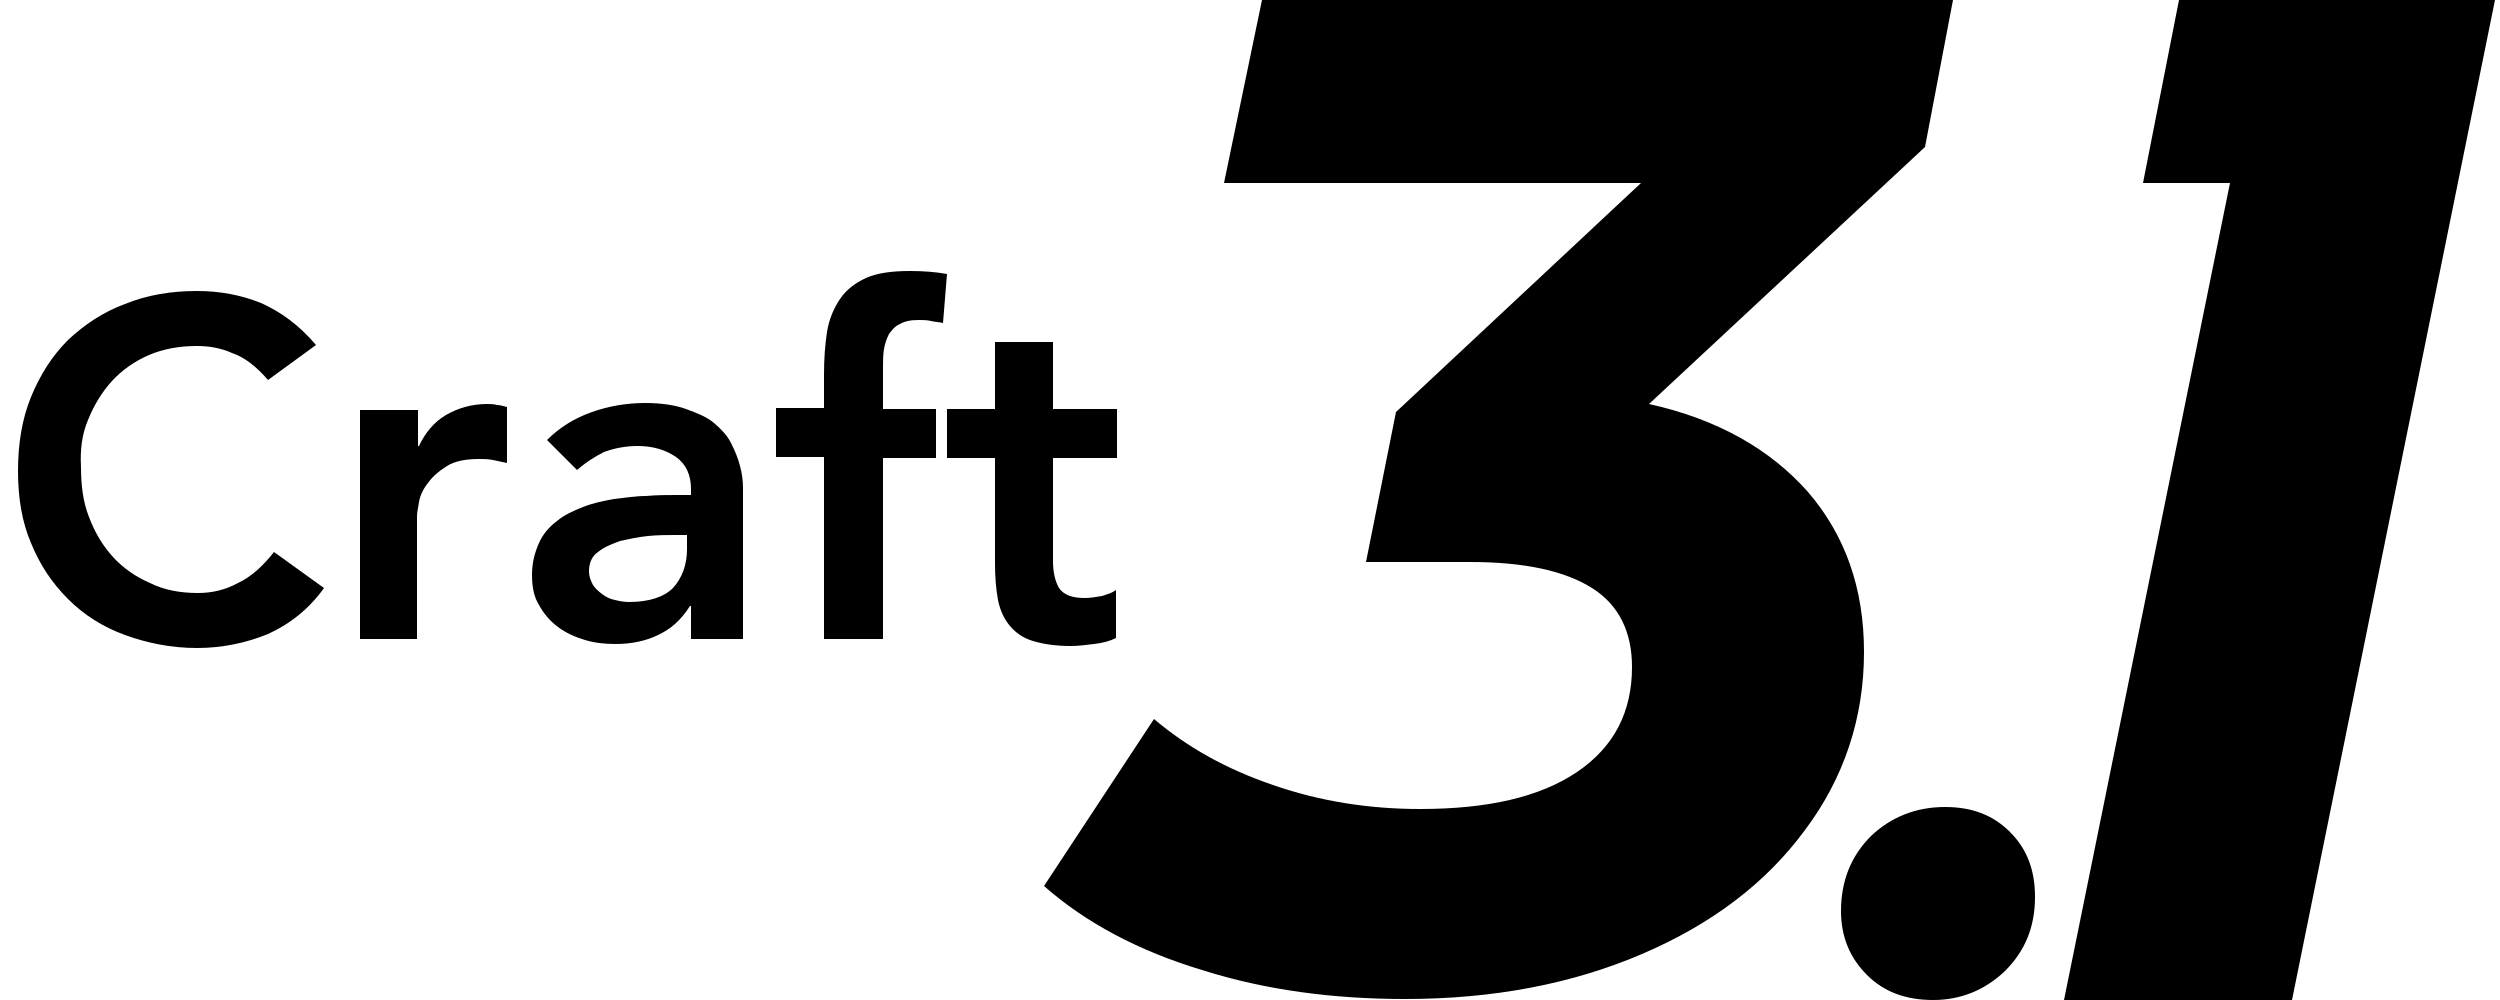 <svg version="1.1" class="logo" xmlns="http://www.w3.org/2000/svg" viewBox="0 0 250 100">
<path d="M195.3,0h-69.1l-3.8,18.3h41.7l-24.5,22.9l-3,15h10.4c5.5,0,9.5,0.9,12.2,2.6c2.7,1.7,4,4.4,4,7.9c0,4.5-1.8,8-5.5,10.5
	c-3.7,2.5-8.9,3.7-15.7,3.7c-5.2,0-10.1-0.8-14.7-2.4c-4.7-1.6-8.6-3.8-11.9-6.6l-11,16.7c4.2,3.7,9.5,6.5,15.8,8.4
	c6.3,2,13.1,2.9,20.3,2.9c8.8,0,16.7-1.5,23.7-4.5c7-3,12.4-7.1,16.3-12.4c3.9-5.2,5.9-11.2,5.9-17.8c0-6.4-1.9-11.7-5.6-16
	c-3.8-4.3-9.1-7.3-15.9-8.8l27.6-25.7L195.3,0z M193.3,100c-2.7,0-4.9-0.8-6.6-2.5c-1.7-1.7-2.6-3.8-2.6-6.4c0-3,1-5.5,3-7.5
	c2-1.9,4.5-2.9,7.4-2.9c2.7,0,4.8,0.8,6.5,2.5c1.7,1.7,2.5,3.8,2.5,6.5c0,3-1,5.4-3,7.4C198.5,99,196.1,100,193.3,100L193.3,100z
	 M249.5,0l-20.3,100h-22.8L223,18.3h-8.7L217.9,0H249.5z M69.1,63.9h5.2V50.7c0-0.5,0-1.2,0-1.9c0-0.7-0.1-1.5-0.3-2.2
	c-0.2-0.8-0.5-1.5-0.9-2.3c-0.4-0.8-1-1.4-1.7-2c-0.7-0.6-1.7-1-2.8-1.4c-1.1-0.4-2.5-0.6-4.1-0.6c-1.8,0-3.6,0.3-5.3,0.9
	c-1.7,0.6-3.2,1.5-4.5,2.8l3,3c0.8-0.7,1.7-1.3,2.7-1.8c1.1-0.4,2.2-0.6,3.4-0.6c1.5,0,2.8,0.4,3.8,1.1c1,0.7,1.5,1.8,1.5,3.2v0.6
	h-1.4c-1,0-2,0-3.1,0.1c-1.1,0-2.2,0.2-3.2,0.3c-1.1,0.2-2.1,0.4-3.1,0.8c-1,0.4-1.9,0.8-2.6,1.4c-0.8,0.6-1.4,1.3-1.8,2.2
	c-0.4,0.9-0.7,1.9-0.7,3.2c0,1.2,0.2,2.2,0.7,3c0.5,0.9,1.1,1.6,1.9,2.2c0.8,0.6,1.7,1,2.7,1.3c1,0.3,2,0.4,3.1,0.4
	c1.5,0,3-0.3,4.2-0.9c1.3-0.6,2.3-1.5,3.2-2.9h0.1V63.9z M68.7,54.9c0,1.6-0.5,2.9-1.4,3.9c-0.9,0.9-2.4,1.4-4.4,1.4
	c-0.5,0-1-0.1-1.4-0.2c-0.5-0.1-0.9-0.3-1.3-0.6c-0.4-0.3-0.7-0.6-0.9-0.9c-0.2-0.4-0.4-0.8-0.4-1.4c0-0.8,0.3-1.5,0.9-1.9
	c0.6-0.5,1.4-0.8,2.2-1.1c0.9-0.2,1.8-0.4,2.8-0.5c1-0.1,1.9-0.1,2.7-0.1h1.2V54.9z M31.6,34.5c-1.7-2-3.5-3.3-5.5-4.2
	c-2-0.8-4.1-1.2-6.4-1.2c-2.6,0-5,0.4-7.2,1.3c-2.2,0.8-4.1,2.1-5.7,3.6c-1.6,1.6-2.8,3.5-3.7,5.7c-0.9,2.2-1.3,4.7-1.3,7.4
	c0,2.7,0.4,5.1,1.3,7.2c0.9,2.2,2.1,4,3.7,5.6c1.6,1.6,3.5,2.8,5.7,3.6c2.2,0.8,4.6,1.3,7.2,1.3c2.5,0,4.9-0.5,7.1-1.4
	c2.2-1,4.1-2.5,5.6-4.6l-5-3.6c-1.1,1.4-2.3,2.5-3.6,3.1c-1.3,0.7-2.6,1-4,1c-1.8,0-3.4-0.3-4.8-1c-1.4-0.6-2.7-1.5-3.7-2.6
	c-1-1.1-1.8-2.4-2.4-4c-0.6-1.5-0.8-3.2-0.8-5C8,45,8.2,43.4,8.8,42c0.6-1.5,1.4-2.8,2.4-3.9c1-1.1,2.3-2,3.7-2.6
	c1.4-0.6,3-0.9,4.8-0.9c1.2,0,2.4,0.2,3.5,0.7c1.2,0.4,2.4,1.3,3.6,2.7L31.6,34.5z M35.9,63.9h5.8V51.6c0-0.3,0.1-0.8,0.2-1.4
	c0.1-0.6,0.4-1.3,0.9-1.9c0.4-0.6,1.1-1.2,1.9-1.7c0.8-0.5,1.9-0.7,3.2-0.7c0.4,0,0.9,0,1.4,0.1c0.5,0.1,0.9,0.2,1.4,0.3v-5.6
	c-0.4-0.1-0.7-0.2-1-0.2c-0.3-0.1-0.7-0.1-1-0.1c-1.5,0-2.9,0.4-4.1,1.1c-1.2,0.7-2.1,1.8-2.7,3.1h-0.1v-3.6h-5.8V63.9z M82.5,63.9
	h5.8V45.8h5.3v-4.9h-5.3v-4.2c0-0.6,0-1.2,0.1-1.8c0.1-0.6,0.3-1.1,0.5-1.5c0.3-0.4,0.6-0.8,1.1-1c0.5-0.3,1.1-0.4,1.9-0.4
	c0.4,0,0.8,0,1.2,0.1c0.4,0.1,0.8,0.1,1.2,0.2l0.4-4.9c-1.1-0.2-2.3-0.3-3.7-0.3c-1.8,0-3.3,0.2-4.4,0.7c-1.1,0.5-2,1.2-2.6,2.1
	c-0.6,0.9-1.1,2-1.3,3.3c-0.2,1.3-0.3,2.7-0.3,4.3v3.3h-4.8v4.9h4.8V63.9z M99.5,45.8v10.6c0,1.3,0.1,2.5,0.3,3.6
	c0.2,1,0.6,1.9,1.2,2.6c0.6,0.7,1.3,1.2,2.3,1.5c1,0.3,2.2,0.5,3.8,0.5c0.7,0,1.5-0.1,2.3-0.2c0.9-0.1,1.6-0.3,2.2-0.6v-4.8
	c-0.4,0.3-0.8,0.4-1.4,0.6c-0.6,0.1-1.2,0.2-1.7,0.2c-1.3,0-2.1-0.3-2.6-1c-0.4-0.7-0.6-1.6-0.6-2.7V45.8h6.4v-4.9h-6.4v-6.7h-5.8
	v6.7h-4.8v4.9H99.5z"/>
</svg>
